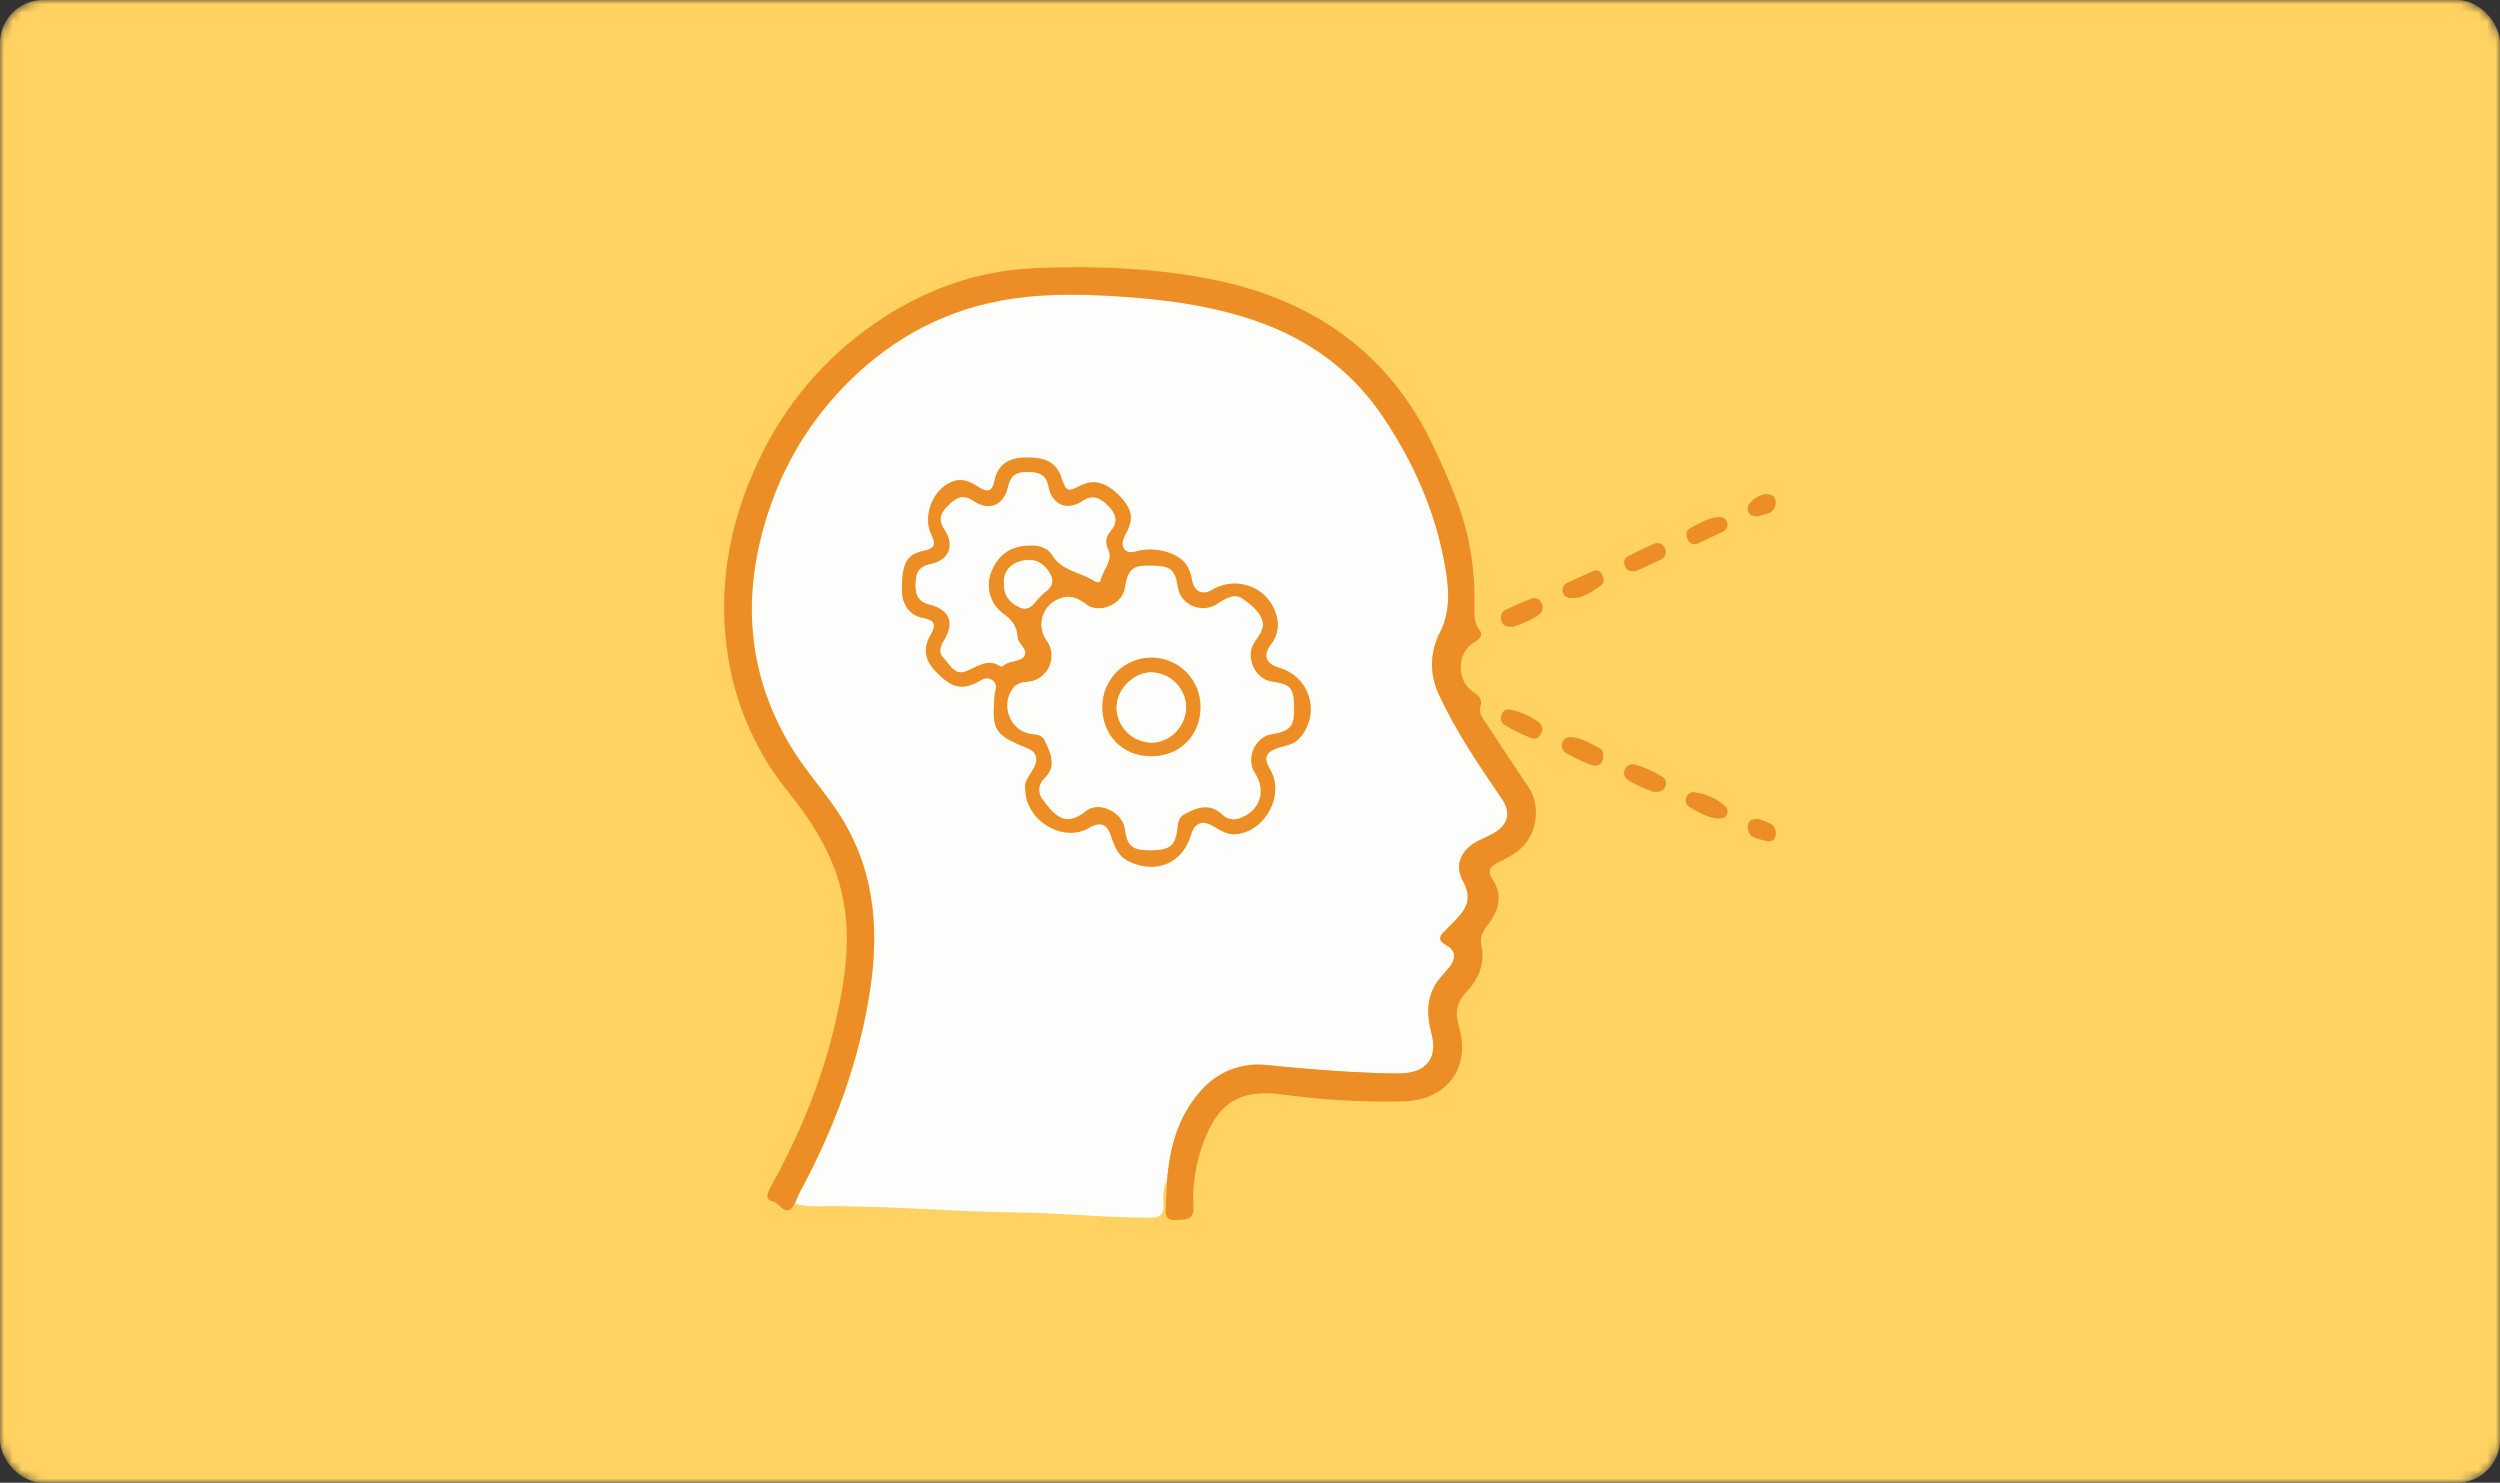<svg width="290" height="172" viewBox="0 0 290 172" fill="none" xmlns="http://www.w3.org/2000/svg">
<rect x="0" y="0" width="290" height="172" fill="#333333" stroke="none"/>
<mask id="mask0_644_6962" style="mask-type:alpha" maskUnits="userSpaceOnUse" x="0" y="0" width="290" height="172">
<rect width="290" height="172" rx="5" fill="#43B4E4"/>
</mask>
<g mask="url(#mask0_644_6962)">
<rect width="290" height="172" rx="5" fill="#FFD262"/>
<path d="M135.381 136.967C134.808 137.835 134.946 138.825 134.974 139.771C135.011 140.883 134.568 141.256 133.456 141.256C128.239 141.256 123.045 140.692 117.836 140.64C110.122 140.558 102.46 139.803 94.758 139.929C93.898 139.941 93.041 139.84 92.208 139.629C92.407 139.166 92.577 138.687 92.817 138.245C96.816 130.847 99.719 123.071 100.958 114.707C102.07 107.304 101.319 100.263 96.995 93.92C95.261 91.379 93.174 89.05 91.619 86.42C86.3 77.407 86.057 67.922 89.536 58.235C91.423 52.998 94.455 48.248 98.412 44.331C103.719 39.031 110.069 35.724 117.536 34.64C121.673 34.035 125.823 34.141 129.98 34.409C135.202 34.749 140.358 35.435 145.348 37.111C151.686 39.238 156.827 42.911 160.558 48.532C163.871 53.515 166.303 58.901 167.461 64.733C168.005 67.52 168.463 70.572 167.054 73.373C166.461 74.496 166.144 75.745 166.13 77.015C166.116 78.286 166.405 79.541 166.973 80.678C168.942 84.955 171.602 88.815 174.237 92.694C175.281 94.233 174.996 95.616 173.384 96.603C172.86 96.906 172.318 97.177 171.76 97.414C169.657 98.36 168.597 100.219 169.706 102.203C171.034 104.589 169.771 105.856 168.358 107.252C168.106 107.499 167.879 107.771 167.611 108.006C166.925 108.611 166.831 109.118 167.745 109.63C168.922 110.271 168.914 111.184 168.183 112.162C167.672 112.844 167.018 113.432 166.559 114.155C165.463 115.957 165.52 117.872 166.056 119.873C166.827 122.714 165.508 124.435 162.56 124.52C161.496 124.548 160.428 124.52 159.364 124.475C155.264 124.321 151.175 123.984 147.09 123.574C145.627 123.384 144.14 123.566 142.766 124.103C141.392 124.64 140.176 125.515 139.23 126.646C136.623 129.585 135.677 133.156 135.381 136.967ZM118.937 91.578C118.989 95.207 123.334 97.759 126.306 96.043C127.662 95.231 128.437 95.543 128.917 97.037C129.286 98.206 129.692 99.301 130.926 99.902C134.097 101.444 137.208 100.133 138.174 96.797C138.58 95.446 139.457 95.089 140.695 95.795C141.507 96.266 142.287 96.838 143.339 96.761C146.753 96.501 149.08 92.183 147.346 89.285C146.534 87.91 146.802 87.216 148.333 86.721C149.181 86.445 150.083 86.376 150.769 85.592C151.335 84.964 151.731 84.202 151.92 83.377C152.11 82.553 152.086 81.695 151.851 80.882C151.616 80.07 151.178 79.331 150.578 78.735C149.978 78.139 149.236 77.706 148.422 77.476C146.798 76.989 146.453 76.063 147.468 74.692C147.794 74.269 148.023 73.78 148.14 73.259C148.256 72.738 148.257 72.198 148.142 71.676C147.98 70.9 147.635 70.173 147.136 69.555C146.638 68.938 146 68.448 145.275 68.125C144.549 67.802 143.758 67.657 142.965 67.7C142.173 67.743 141.402 67.973 140.716 68.373C139.498 69.095 138.56 68.71 138.28 67.346C138.193 66.642 137.938 65.97 137.537 65.386C136.432 64.01 133.825 63.357 131.698 63.982C130.679 64.278 130.013 63.665 130.277 62.634C130.39 62.298 130.539 61.976 130.723 61.672C131.535 60.049 131.28 58.913 129.712 57.371C128.245 55.931 126.794 55.582 125.36 56.324C123.841 57.111 123.695 57.054 123.151 55.471C122.51 53.605 121.312 52.971 118.632 53.085C116.906 53.158 115.713 54.043 115.384 55.719C115.124 57.099 114.515 57.135 113.504 56.49C112.692 55.966 111.799 55.5 110.824 55.751C108.347 56.401 106.898 59.769 108.075 62.09C108.599 63.125 108.461 63.616 107.231 63.872C105.168 64.306 104.669 65.256 104.62 68.304C104.596 70.004 105.465 71.38 107.056 71.664C108.648 71.948 108.538 72.63 107.913 73.734C107.06 75.248 107.275 76.575 108.51 77.845C110.325 79.748 111.449 80.049 113.268 79.192C113.829 78.928 114.369 78.381 115.091 78.872C115.814 79.363 115.42 80.057 115.376 80.661C115.051 84.752 115.343 85.207 119.209 86.798C120.106 87.167 120.471 87.796 120.041 88.851C119.659 89.793 118.717 90.531 118.937 91.578Z" fill="#FDFEFC"/>
<path d="M135.38 136.967C135.676 133.156 136.622 129.585 139.217 126.63C140.163 125.499 141.379 124.624 142.753 124.087C144.127 123.55 145.615 123.368 147.078 123.558C151.162 123.964 155.251 124.305 159.352 124.459C160.415 124.5 161.483 124.532 162.547 124.504C165.495 124.418 166.814 122.714 166.043 119.857C165.507 117.856 165.45 115.941 166.546 114.139C166.989 113.416 167.643 112.828 168.171 112.146C168.901 111.168 168.909 110.255 167.732 109.614C166.818 109.114 166.92 108.607 167.598 107.99C167.866 107.755 168.093 107.483 168.345 107.235C169.758 105.819 171.021 104.573 169.693 102.187C168.585 100.202 169.644 98.344 171.748 97.398C172.305 97.161 172.847 96.89 173.372 96.586C174.996 95.6 175.268 94.216 174.224 92.678C171.589 88.798 168.946 84.939 166.961 80.661C166.392 79.525 166.103 78.269 166.117 76.999C166.131 75.729 166.448 74.48 167.042 73.356C168.459 70.556 168 67.504 167.448 64.716C166.303 58.884 163.871 53.499 160.545 48.515C156.814 42.895 151.674 39.222 145.336 37.095C140.346 35.419 135.185 34.733 129.968 34.392C125.81 34.124 121.66 34.019 117.523 34.624C110.056 35.707 103.718 39.015 98.399 44.315C94.443 48.232 91.41 52.982 89.524 58.219C86.044 67.906 86.275 77.39 91.606 86.404C93.162 89.042 95.261 91.363 96.982 93.904C101.306 100.247 102.058 107.296 100.945 114.691C99.69 123.039 96.804 130.814 92.804 138.229C92.565 138.671 92.398 139.15 92.195 139.613C91.209 141.443 90.49 139.56 89.682 139.386C88.874 139.211 88.87 138.675 89.296 137.896C92.544 132.02 95.163 125.867 96.731 119.341C98.074 113.761 99.008 108.116 97.344 102.398C96.215 98.526 94.095 95.182 91.627 92.102C87.935 87.625 85.482 82.258 84.513 76.538C83.169 68.47 84.513 60.824 87.977 53.483C90.956 47.068 95.599 41.568 101.424 37.554C107.039 33.658 113.284 31.381 120.126 31.101C126.817 30.829 133.524 31.064 140.114 32.319C152.059 34.591 161.146 40.748 166.372 51.981C167.842 55.147 169.275 58.333 170.128 61.721C170.803 64.531 171.108 67.416 171.033 70.305C171.033 71.258 170.952 72.192 171.593 73.06C172.141 73.807 171.496 74.221 170.895 74.59C169.007 75.735 168.942 78.937 170.81 80.207C171.496 80.669 172.028 81.043 171.715 82.013C171.484 82.755 172.044 83.372 172.422 83.949C174.017 86.412 175.67 88.855 177.294 91.29C178.861 93.612 178.26 97.163 175.95 98.81C175.241 99.299 174.491 99.726 173.709 100.085C172.832 100.49 172.552 101.132 173.075 101.911C174.468 103.972 173.778 105.778 172.446 107.475C172.165 107.787 171.965 108.163 171.864 108.571C171.762 108.979 171.763 109.405 171.865 109.812C172.271 111.842 171.484 113.599 170.087 115.088C168.962 116.273 168.759 117.499 169.238 119.106C170.639 123.814 167.878 127.572 162.925 127.758C158.161 127.872 153.397 127.601 148.677 126.947C143.846 126.334 141.235 127.848 139.493 132.811C138.662 135.107 138.303 137.548 138.437 139.986C138.539 141.565 137.512 141.443 136.456 141.516C135.238 141.597 135.144 140.92 135.218 140.002C135.287 138.984 135.323 137.957 135.38 136.967Z" fill="#EC8D25"/>
<path d="M175.486 72.711C174.837 72.711 174.329 72.646 174.171 72.025C174.037 71.494 174.118 70.99 174.658 70.735C175.608 70.284 176.566 69.846 177.553 69.477C177.667 69.42 177.792 69.388 177.92 69.382C178.047 69.376 178.174 69.397 178.294 69.442C178.413 69.488 178.521 69.558 178.611 69.648C178.702 69.738 178.773 69.845 178.82 69.964C178.945 70.189 178.981 70.453 178.922 70.704C178.863 70.954 178.712 71.174 178.499 71.319C177.573 71.936 176.556 72.405 175.486 72.711Z" fill="#EC8D25"/>
<path d="M185.962 87.8C185.922 88.725 185.288 88.977 184.521 88.709C183.588 88.351 182.683 87.925 181.813 87.435C181.576 87.335 181.385 87.151 181.276 86.919C181.167 86.687 181.147 86.422 181.22 86.177C181.386 85.564 181.902 85.479 182.438 85.527C183.615 85.645 184.586 86.311 185.613 86.818C185.962 86.992 185.962 87.386 185.962 87.8Z" fill="#EC8D25"/>
<path d="M178.934 84.513C178.78 85.324 178.37 85.892 177.582 85.604C176.55 85.189 175.549 84.701 174.586 84.143C174.386 84.026 174.236 83.841 174.161 83.622C174.087 83.403 174.093 83.165 174.18 82.95C174.219 82.746 174.336 82.565 174.505 82.444C174.674 82.323 174.883 82.272 175.089 82.301C176.384 82.538 177.603 83.084 178.642 83.892C178.8 84.034 178.849 84.326 178.934 84.513Z" fill="#EC8D25"/>
<path d="M191.806 91.854C190.734 91.505 189.711 91.022 188.761 90.418C188.578 90.279 188.453 90.079 188.409 89.854C188.365 89.63 188.405 89.397 188.521 89.2C188.623 88.993 188.794 88.83 189.005 88.737C189.217 88.645 189.453 88.631 189.674 88.697C190.787 89.006 191.847 89.478 192.821 90.097C193.021 90.22 193.165 90.415 193.224 90.642C193.283 90.869 193.252 91.11 193.138 91.314C192.951 91.789 192.5 91.87 191.806 91.854Z" fill="#EC8D25"/>
<path d="M189.739 66.263C189.044 66.307 188.646 66.141 188.48 65.625C188.387 65.44 188.368 65.226 188.428 65.028C188.488 64.829 188.621 64.661 188.801 64.558C189.783 64.043 190.782 63.539 191.805 63.109C191.919 63.048 192.044 63.011 192.173 63C192.301 62.989 192.431 63.006 192.553 63.048C192.675 63.09 192.787 63.156 192.882 63.244C192.977 63.331 193.053 63.437 193.105 63.556C193.176 63.678 193.22 63.814 193.233 63.955C193.245 64.096 193.227 64.238 193.178 64.371C193.13 64.504 193.053 64.624 192.952 64.724C192.852 64.824 192.73 64.9 192.597 64.948C191.598 65.422 190.583 65.877 189.739 66.263Z" fill="#EC8D25"/>
<path d="M199.037 94.939C197.957 94.784 196.95 94.188 195.955 93.591C195.78 93.48 195.65 93.311 195.588 93.114C195.526 92.916 195.535 92.703 195.614 92.512C195.662 92.31 195.784 92.135 195.957 92.021C196.13 91.907 196.34 91.863 196.544 91.899C197.856 92.062 199.089 92.615 200.084 93.486C200.227 93.598 200.329 93.754 200.374 93.93C200.42 94.106 200.406 94.292 200.336 94.46C200.101 94.983 199.601 94.939 199.037 94.939Z" fill="#EC8D25"/>
<path d="M200.4 60.849C200.393 61.03 200.335 61.205 200.233 61.355C200.131 61.505 199.99 61.623 199.824 61.697C198.866 62.139 197.915 62.61 196.949 63.032C196.847 63.086 196.736 63.118 196.621 63.126C196.506 63.135 196.391 63.12 196.282 63.081C196.173 63.043 196.074 62.983 195.989 62.905C195.905 62.827 195.838 62.732 195.792 62.626C195.581 62.159 195.52 61.551 196.056 61.271C197.075 60.743 198.066 60.09 199.255 59.984C199.889 59.923 200.331 60.183 200.4 60.849Z" fill="#EC8D25"/>
<path d="M182.714 69.371C182.004 69.371 181.496 69.371 181.31 68.734C181.123 68.097 181.431 67.788 181.947 67.549C182.861 67.143 183.762 66.697 184.675 66.283C184.773 66.223 184.882 66.184 184.995 66.169C185.108 66.154 185.224 66.163 185.333 66.195C185.443 66.228 185.545 66.283 185.631 66.358C185.718 66.432 185.788 66.524 185.837 66.628C186.064 67.034 186.145 67.618 185.751 67.878C184.745 68.56 183.754 69.282 182.714 69.371Z" fill="#EC8D25"/>
<path d="M204.1 95.016C204.802 95.385 205.972 95.381 206 96.668C206 97.353 205.558 97.751 204.92 97.556C204.023 97.284 202.776 97.321 202.744 95.933C202.728 95.138 203.292 94.939 204.1 95.016Z" fill="#EC8D25"/>
<path d="M203.949 59.899C203.247 59.899 202.772 59.724 202.731 59.002C202.69 58.28 204.091 57.273 204.972 57.322C205.606 57.358 206.048 57.679 205.979 58.373C205.857 59.66 204.737 59.603 203.949 59.899Z" fill="#EC8D25"/>
<path d="M118.936 91.578C118.717 90.531 119.659 89.793 120.036 88.855C120.467 87.8 120.101 87.171 119.204 86.802C115.338 85.211 115.046 84.772 115.371 80.665C115.416 80.061 115.858 79.375 115.087 78.876C114.315 78.376 113.824 78.933 113.264 79.196C111.445 80.053 110.32 79.752 108.505 77.849C107.287 76.562 107.056 75.252 107.908 73.738C108.534 72.634 108.651 71.948 107.052 71.668C105.452 71.388 104.575 70.008 104.615 68.308C104.664 65.26 105.163 64.31 107.226 63.876C108.444 63.62 108.594 63.129 108.071 62.094C106.893 59.773 108.343 56.413 110.819 55.755C111.794 55.504 112.687 55.971 113.499 56.494C114.51 57.139 115.123 57.103 115.379 55.723C115.7 54.047 116.894 53.162 118.627 53.089C121.307 52.975 122.505 53.608 123.146 55.475C123.69 57.058 123.837 57.099 125.355 56.328C126.787 55.581 128.238 55.93 129.708 57.375C131.275 58.917 131.543 60.065 130.719 61.676C130.535 61.98 130.385 62.302 130.272 62.638C130.008 63.669 130.678 64.282 131.693 63.986C133.821 63.369 136.427 64.014 137.532 65.39C137.933 65.974 138.188 66.647 138.275 67.35C138.571 68.714 139.525 69.099 140.711 68.377C141.397 67.978 142.168 67.747 142.961 67.704C143.753 67.661 144.545 67.806 145.27 68.129C145.995 68.451 146.633 68.942 147.132 69.559C147.63 70.177 147.975 70.904 148.137 71.68C148.252 72.202 148.251 72.742 148.135 73.263C148.018 73.784 147.789 74.273 147.463 74.696C146.448 76.067 146.789 76.993 148.417 77.48C149.231 77.71 149.973 78.143 150.573 78.739C151.173 79.335 151.611 80.074 151.846 80.886C152.081 81.699 152.105 82.557 151.916 83.382C151.726 84.206 151.33 84.968 150.764 85.596C150.09 86.38 149.189 86.449 148.328 86.725C146.797 87.22 146.517 87.914 147.341 89.289C149.075 92.187 146.749 96.505 143.334 96.765C142.282 96.842 141.515 96.27 140.691 95.799C139.452 95.093 138.563 95.45 138.169 96.801C137.203 100.137 134.109 101.448 130.922 99.906C129.704 99.305 129.298 98.21 128.912 97.041C128.433 95.547 127.657 95.255 126.301 96.046C123.333 97.779 118.989 95.206 118.936 91.578ZM146.505 72.463C146.351 71.08 145.226 70.244 144.215 69.497C143.204 68.75 142.124 69.46 141.162 70.077C139.408 71.197 136.976 70.179 136.647 68.219C136.265 65.942 135.835 65.621 133.248 65.609C131.328 65.609 130.845 66.064 130.483 68.239C130.171 70.146 127.466 71.262 125.948 70.065C125.091 69.395 124.198 69.006 123.138 69.359C122.644 69.499 122.191 69.758 121.818 70.112C121.446 70.466 121.164 70.905 120.999 71.391C120.833 71.877 120.788 72.397 120.867 72.904C120.946 73.412 121.147 73.893 121.453 74.306C121.774 74.746 121.97 75.264 122.021 75.806C122.071 76.347 121.975 76.893 121.742 77.385C121.509 77.876 121.148 78.296 120.696 78.6C120.244 78.904 119.719 79.08 119.175 79.111C118.558 79.172 118.01 79.257 117.576 79.809C116.057 81.749 117.17 84.756 119.569 85.13C120.211 85.231 120.909 85.182 121.246 85.941C121.916 87.423 122.671 88.871 121.161 90.345C120.835 90.646 120.634 91.059 120.6 91.501C120.565 91.944 120.699 92.383 120.974 92.731C122.468 94.74 123.646 95.978 125.997 94.082C127.495 92.865 130.276 94.249 130.52 96.168C130.763 98.088 131.36 98.652 133.398 98.644C135.717 98.644 136.366 98.132 136.59 96.148C136.667 95.487 136.679 94.853 137.402 94.464C138.9 93.652 140.374 93.116 141.828 94.504C142.101 94.773 142.45 94.952 142.828 95.018C143.205 95.084 143.594 95.034 143.943 94.874C146.225 93.977 146.903 91.704 145.567 89.651C144.507 88.027 145.591 85.503 147.475 85.186C149.615 84.841 150.131 84.302 150.127 82.435C150.127 79.76 149.859 79.428 147.544 79.079C145.514 78.774 144.398 76.104 145.587 74.428C145.957 73.835 146.424 73.291 146.505 72.463V72.463ZM119.334 63.284C120.333 63.17 121.526 63.511 122.05 64.383C123.171 66.238 125.213 66.327 126.776 67.301C127.093 67.5 127.564 67.728 127.665 67.301C127.941 66.084 129.143 65.033 128.542 63.746C128.108 62.821 128.323 62.22 128.863 61.563C129.781 60.455 129.395 59.534 128.502 58.649C127.609 57.764 126.756 57.346 125.566 58.138C123.788 59.319 122.03 58.6 121.612 56.458C121.327 55.009 120.471 54.773 119.216 54.761C117.961 54.749 117.243 55.102 116.954 56.417C116.467 58.661 114.725 59.371 112.866 58.101C111.554 57.208 110.787 57.862 109.886 58.763C108.984 59.664 108.883 60.426 109.565 61.433C110.807 63.263 110.101 65.016 107.892 65.455C106.641 65.702 106.268 66.429 106.215 67.585C106.162 68.742 106.337 69.745 107.758 70.106C110.194 70.727 110.791 72.244 109.492 74.318C109.086 74.988 108.87 75.735 109.423 76.278C110.133 76.976 110.681 78.308 111.94 77.902C113.3 77.431 114.482 76.278 116.053 77.297C116.134 77.35 116.366 77.256 116.459 77.167C117.149 76.595 118.323 76.806 118.773 76.148C119.33 75.337 118.059 74.728 118.018 73.888C117.961 72.642 117.332 71.859 116.305 71.149C115.613 70.625 115.106 69.897 114.855 69.067C114.604 68.237 114.622 67.349 114.908 66.53C115.635 64.473 117.174 63.308 119.334 63.284ZM116.459 67.695C116.414 69.071 117.097 69.862 118.173 70.402C119.248 70.942 119.821 70.211 120.41 69.485C120.705 69.14 121.039 68.829 121.404 68.559C122.428 67.748 122.123 66.863 121.498 66.055C120.617 64.923 119.415 64.704 118.099 65.187C117.579 65.354 117.132 65.694 116.833 66.152C116.534 66.609 116.402 67.156 116.459 67.699V67.695Z" fill="#EC8D25"/>
<path d="M146.505 72.464C146.424 73.275 145.957 73.831 145.547 74.412C144.357 76.088 145.49 78.758 147.504 79.062C149.818 79.411 150.074 79.744 150.086 82.419C150.086 84.285 149.575 84.825 147.435 85.17C145.551 85.475 144.467 88.011 145.527 89.634C146.883 91.688 146.205 93.961 143.902 94.857C143.554 95.017 143.165 95.068 142.787 95.002C142.409 94.936 142.061 94.757 141.787 94.488C140.334 93.1 138.86 93.616 137.361 94.448C136.659 94.853 136.647 95.47 136.549 96.132C136.326 98.116 135.676 98.615 133.358 98.628C131.328 98.628 130.735 98.132 130.479 96.152C130.223 94.172 127.454 92.865 125.956 94.066C123.605 95.953 122.428 94.724 120.934 92.715C120.658 92.367 120.525 91.927 120.559 91.485C120.594 91.043 120.794 90.629 121.12 90.328C122.631 88.855 121.876 87.406 121.206 85.925C120.869 85.174 120.17 85.223 119.529 85.113C117.125 84.74 116.017 81.733 117.535 79.793C117.97 79.241 118.518 79.156 119.135 79.095C119.675 79.062 120.197 78.885 120.645 78.582C121.094 78.279 121.453 77.862 121.685 77.374C121.918 76.885 122.015 76.344 121.967 75.805C121.919 75.266 121.728 74.75 121.413 74.31C121.109 73.895 120.911 73.412 120.835 72.903C120.759 72.393 120.809 71.874 120.978 71.388C121.148 70.902 121.433 70.465 121.81 70.113C122.186 69.762 122.642 69.507 123.138 69.371C124.198 69.018 125.091 69.408 125.948 70.077C127.467 71.275 130.171 70.158 130.483 68.251C130.845 66.076 131.328 65.613 133.248 65.621C135.851 65.621 136.265 65.954 136.647 68.231C136.976 70.191 139.408 71.21 141.162 70.089C142.124 69.473 143.192 68.742 144.215 69.509C145.238 70.276 146.351 71.08 146.505 72.464ZM133.512 87.719C136.838 87.719 139.253 85.349 139.274 82.037C139.291 80.53 138.709 79.078 137.655 78.001C136.601 76.923 135.162 76.308 133.654 76.291C132.147 76.273 130.694 76.855 129.616 77.909C128.538 78.962 127.922 80.4 127.905 81.907C127.808 85.223 130.211 87.707 133.496 87.719H133.512Z" fill="#FDFEFC"/>
<path d="M119.334 63.284C117.174 63.304 115.635 64.469 114.912 66.53C114.63 67.348 114.614 68.234 114.867 69.061C115.119 69.889 115.627 70.615 116.317 71.137C117.344 71.855 117.974 72.63 118.031 73.876C118.071 74.716 119.342 75.325 118.786 76.136C118.335 76.794 117.162 76.583 116.471 77.155C116.366 77.244 116.134 77.338 116.065 77.285C114.502 76.27 113.284 77.415 111.94 77.894C110.682 78.324 110.133 76.985 109.423 76.27C108.871 75.727 109.074 74.98 109.492 74.31C110.791 72.236 110.19 70.719 107.758 70.098C106.337 69.737 106.175 68.787 106.215 67.577C106.256 66.368 106.642 65.694 107.892 65.447C110.101 65.008 110.807 63.255 109.565 61.425C108.883 60.419 109.021 59.623 109.886 58.755C110.751 57.886 111.554 57.2 112.866 58.093C114.726 59.363 116.467 58.653 116.955 56.409C117.243 55.094 117.974 54.737 119.216 54.753C120.459 54.769 121.327 55.001 121.612 56.45C122.018 58.592 123.788 59.29 125.566 58.13C126.756 57.338 127.625 57.76 128.502 58.641C129.379 59.522 129.781 60.447 128.863 61.555C128.323 62.212 128.108 62.813 128.543 63.738C129.143 65.025 127.942 66.092 127.666 67.293C127.564 67.724 127.093 67.496 126.776 67.293C125.213 66.319 123.171 66.23 122.05 64.375C121.526 63.515 120.333 63.174 119.334 63.284Z" fill="#FDFEFC"/>
<path d="M116.459 67.699C116.402 67.158 116.532 66.615 116.828 66.158C117.123 65.702 117.566 65.361 118.083 65.191C119.399 64.708 120.601 64.927 121.482 66.059C122.107 66.871 122.411 67.756 121.388 68.564C121.029 68.835 120.7 69.145 120.41 69.489C119.821 70.215 119.277 70.962 118.173 70.406C117.068 69.85 116.414 69.075 116.459 67.699Z" fill="#FDFEFC"/>
<path d="M133.496 87.719C130.211 87.719 127.812 85.223 127.872 81.903C127.89 80.396 128.505 78.958 129.583 77.905C130.662 76.851 132.114 76.269 133.622 76.287C135.129 76.304 136.568 76.919 137.622 77.996C138.676 79.074 139.258 80.526 139.241 82.033C139.237 85.349 136.833 87.735 133.496 87.719ZM137.593 81.952C137.546 80.884 137.087 79.876 136.313 79.138C135.538 78.4 134.509 77.991 133.439 77.995C131.409 78.044 129.493 80.024 129.513 82.053C129.514 82.597 129.624 83.134 129.835 83.635C130.046 84.136 130.354 84.589 130.742 84.97C131.13 85.35 131.59 85.65 132.095 85.852C132.599 86.053 133.139 86.153 133.683 86.144C135.814 86.104 137.613 84.18 137.593 81.952Z" fill="#EC8D25"/>
<path d="M137.593 81.952C137.614 84.18 135.815 86.104 133.683 86.136C133.141 86.143 132.602 86.043 132.099 85.84C131.596 85.638 131.137 85.338 130.751 84.958C130.364 84.577 130.057 84.124 129.847 83.624C129.636 83.124 129.527 82.588 129.526 82.045C129.505 80.037 131.438 78.044 133.452 77.987C134.521 77.986 135.548 78.398 136.32 79.137C137.092 79.876 137.548 80.885 137.593 81.952V81.952Z" fill="#FDFEFC"/>
</g>
</svg>
